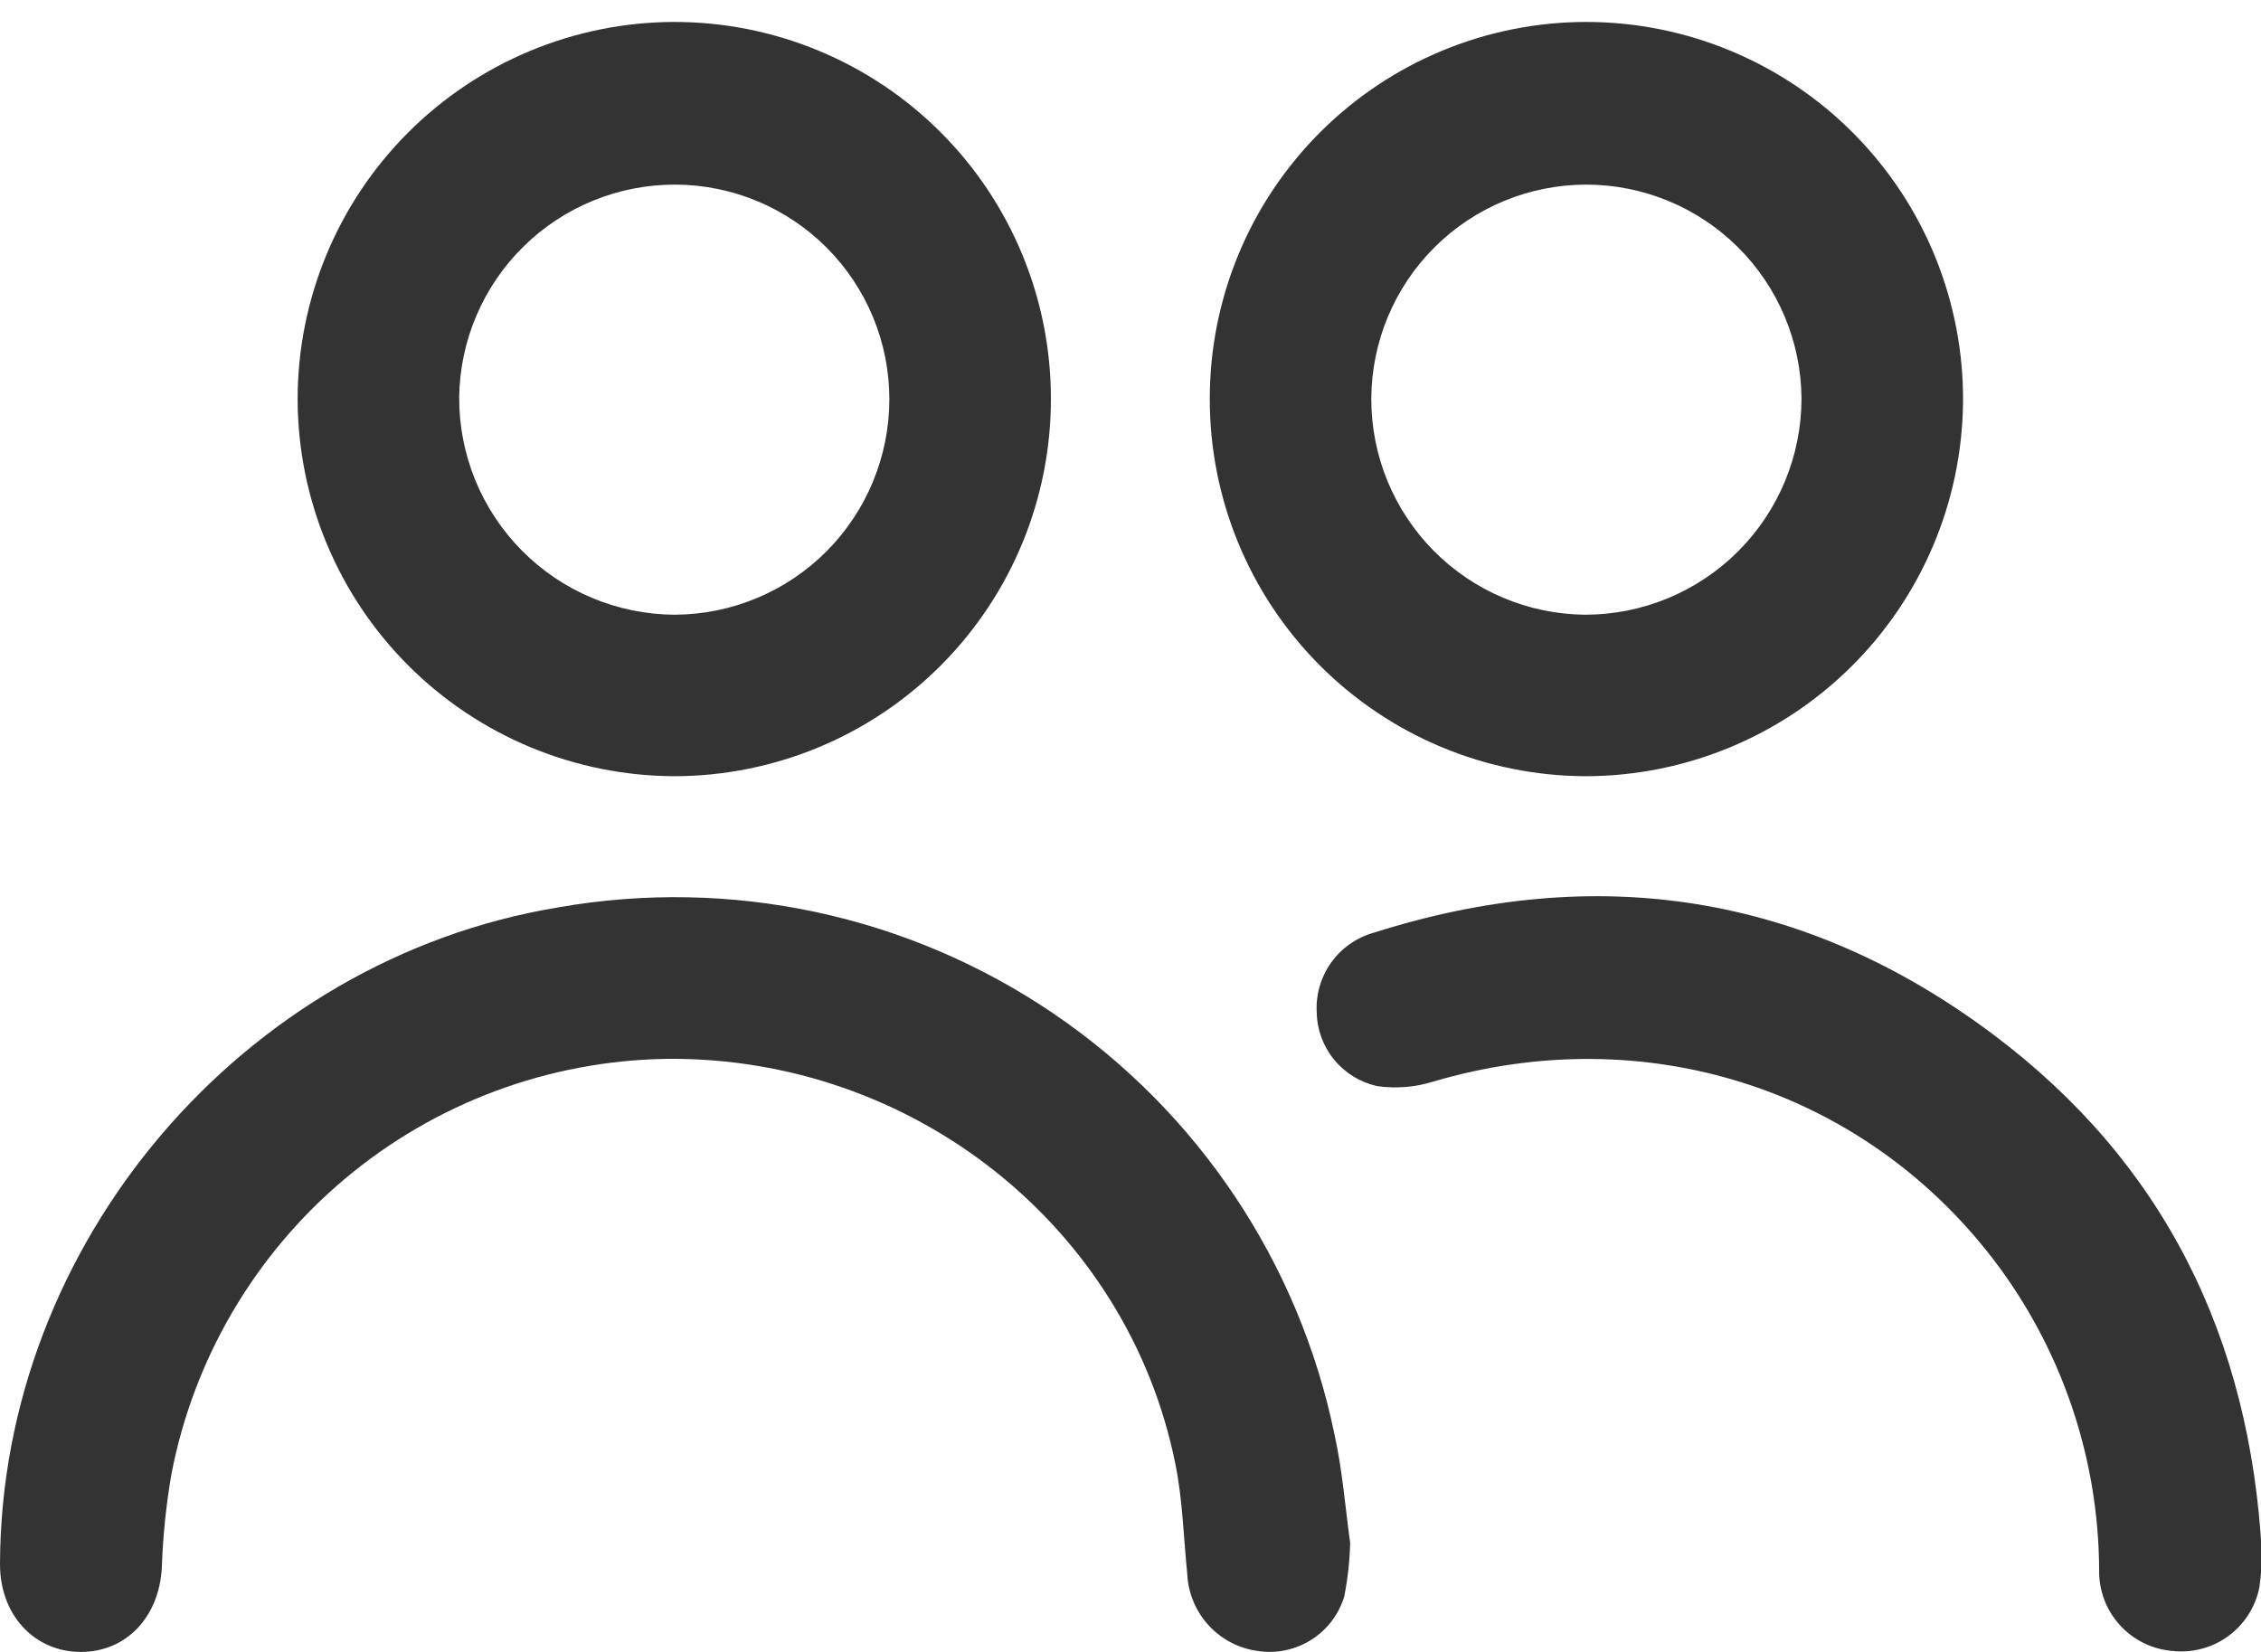<svg width="78" height="57" viewBox="0 0 78 57" fill="none" xmlns="http://www.w3.org/2000/svg">
<g clip-path="url(#clip0_773_31)">
<path d="M46.578 53.234C46.562 53.858 46.494 54.479 46.373 55.091C46.185 55.708 45.782 56.237 45.237 56.581C44.692 56.926 44.041 57.064 43.403 56.969C42.75 56.884 42.148 56.572 41.701 56.088C41.254 55.604 40.992 54.979 40.959 54.321C40.831 53.055 40.801 51.769 40.551 50.529C38.913 42.338 31.492 36.449 22.995 36.536C18.931 36.597 15.013 38.059 11.9 40.673C8.788 43.287 6.672 46.894 5.91 50.886C5.729 51.943 5.62 53.01 5.583 54.081C5.496 55.791 4.358 57.01 2.771 57C1.184 56.99 -0.005 55.724 1.6365e-05 53.964C0.031 42.915 8.364 33.106 19.255 31.31C25.207 30.26 31.335 31.572 36.335 34.967C41.336 38.362 44.816 43.573 46.037 49.493C46.318 50.769 46.414 52.07 46.578 53.234Z" fill="#333333"/>
<path d="M54.748 0.757C56.464 0.762 58.161 1.106 59.743 1.77C61.325 2.434 62.76 3.404 63.965 4.624C65.171 5.844 66.123 7.291 66.768 8.881C67.412 10.47 67.736 12.172 67.721 13.887C67.683 17.318 66.295 20.596 63.857 23.01C61.419 25.424 58.128 26.78 54.697 26.783C51.25 26.771 47.948 25.391 45.518 22.946C43.087 20.502 41.727 17.192 41.735 13.745C41.736 12.037 42.074 10.347 42.728 8.77C43.383 7.193 44.342 5.761 45.551 4.555C46.759 3.349 48.194 2.392 49.772 1.741C51.35 1.089 53.041 0.755 54.748 0.757ZM47.307 13.755C47.303 15.719 48.076 17.606 49.458 19.003C50.839 20.399 52.717 21.193 54.682 21.211C56.662 21.211 58.561 20.424 59.961 19.024C61.361 17.624 62.148 15.725 62.148 13.745C62.133 11.784 61.344 9.908 59.952 8.527C58.56 7.145 56.678 6.37 54.718 6.37C52.757 6.372 50.877 7.149 49.488 8.533C48.1 9.917 47.316 11.794 47.307 13.755Z" fill="#333333"/>
<path d="M23.245 0.757C24.953 0.755 26.644 1.089 28.222 1.741C29.801 2.393 31.235 3.35 32.443 4.557C33.651 5.763 34.609 7.196 35.263 8.774C35.917 10.351 36.254 12.042 36.254 13.75C36.261 17.196 34.899 20.504 32.469 22.948C30.039 25.392 26.738 26.771 23.291 26.783C19.844 26.779 16.538 25.41 14.098 22.975C11.657 20.54 10.28 17.238 10.268 13.79C10.265 10.342 11.63 7.034 14.062 4.591C16.495 2.148 19.798 0.769 23.245 0.757ZM30.681 13.785C30.684 11.824 29.908 9.942 28.525 8.552C27.141 7.162 25.263 6.377 23.302 6.37C21.341 6.363 19.457 7.131 18.06 8.506C16.662 9.882 15.865 11.753 15.841 13.714C15.834 15.694 16.613 17.595 18.007 19.001C19.401 20.406 21.296 21.201 23.276 21.211C25.241 21.203 27.123 20.417 28.511 19.026C29.898 17.634 30.678 15.75 30.681 13.785Z" fill="#333333"/>
<path d="M78.029 53.591C78.028 53.991 77.999 54.39 77.942 54.785C77.804 55.46 77.417 56.059 76.859 56.462C76.3 56.866 75.611 57.045 74.926 56.964C74.235 56.904 73.592 56.584 73.126 56.069C72.66 55.554 72.406 54.882 72.416 54.188C72.404 50.302 71.119 46.526 68.757 43.441C64.21 37.526 56.713 35.178 49.456 37.317C48.826 37.516 48.16 37.57 47.506 37.475C46.923 37.346 46.4 37.024 46.022 36.561C45.644 36.098 45.433 35.521 45.424 34.923C45.392 34.308 45.571 33.7 45.933 33.2C46.294 32.701 46.815 32.34 47.41 32.178C55.1 29.733 62.275 30.846 68.726 35.668C74.661 40.103 77.631 46.176 78.029 53.591Z" fill="#333333"/>
</g>
<defs>
<clipPath id="clip0_773_31">
<rect width="78.009" height="56.233" fill="white" transform="translate(0 0.767)"/>
</clipPath>
</defs>
</svg>
